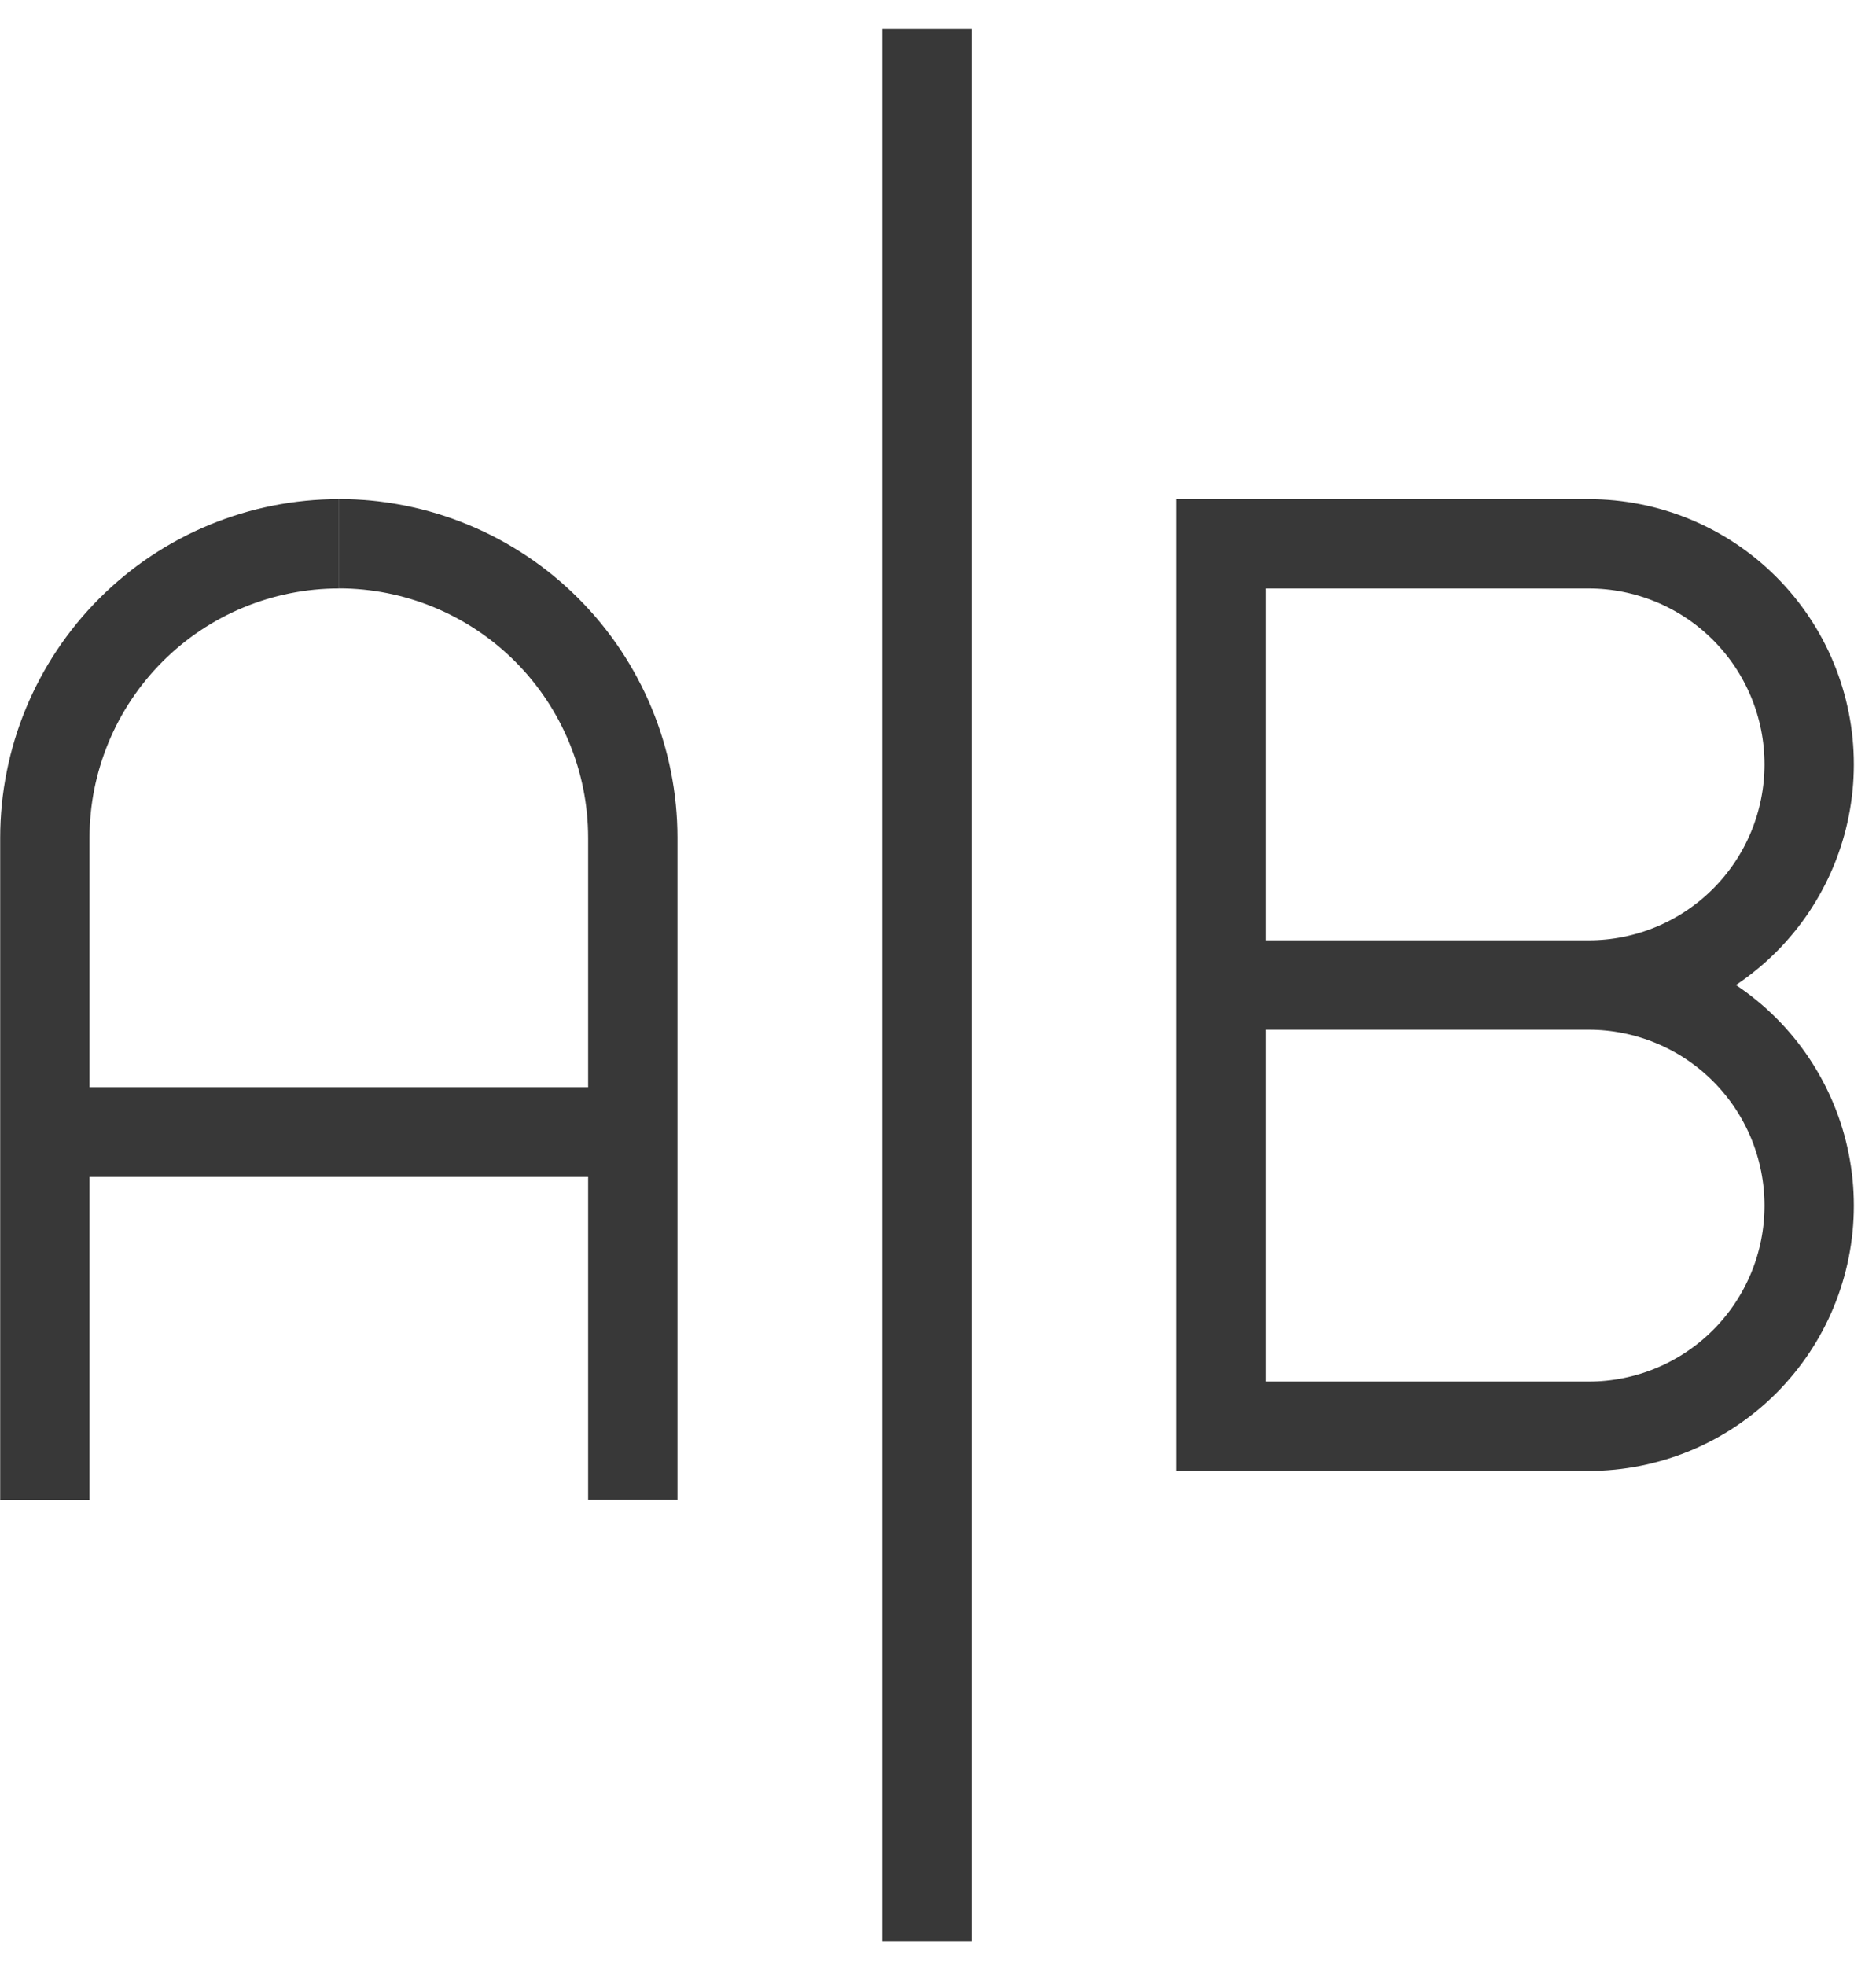<svg width="42" height="44" viewBox="0 0 42 44" fill="none" xmlns="http://www.w3.org/2000/svg">
<path d="M1.004 33.566V18.753C1.004 17.007 1.698 15.333 2.933 14.098C4.167 12.863 5.842 12.17 7.588 12.17M1.004 25.336H14.171M35.567 22.045H27.338M35.567 22.045C36.876 22.045 38.132 21.525 39.058 20.599C39.984 19.673 40.504 18.417 40.504 17.107C40.504 15.798 39.984 14.542 39.058 13.616C38.132 12.69 36.876 12.17 35.567 12.17H27.338V22.045M35.567 22.045C36.876 22.045 38.132 22.565 39.058 23.491C39.984 24.417 40.504 25.673 40.504 26.982C40.504 28.292 39.984 29.548 39.058 30.474C38.132 31.4 36.876 31.92 35.567 31.92H27.338V22.045M20.754 0.649V43.441" stroke="#383838" stroke-width="2"/>
<path d="M14.167 33.564V18.751C14.167 17.005 13.473 15.331 12.239 14.096C11.004 12.862 9.329 12.168 7.583 12.168M14.167 25.335H1" stroke="#383838" stroke-width="2"/>
</svg>
